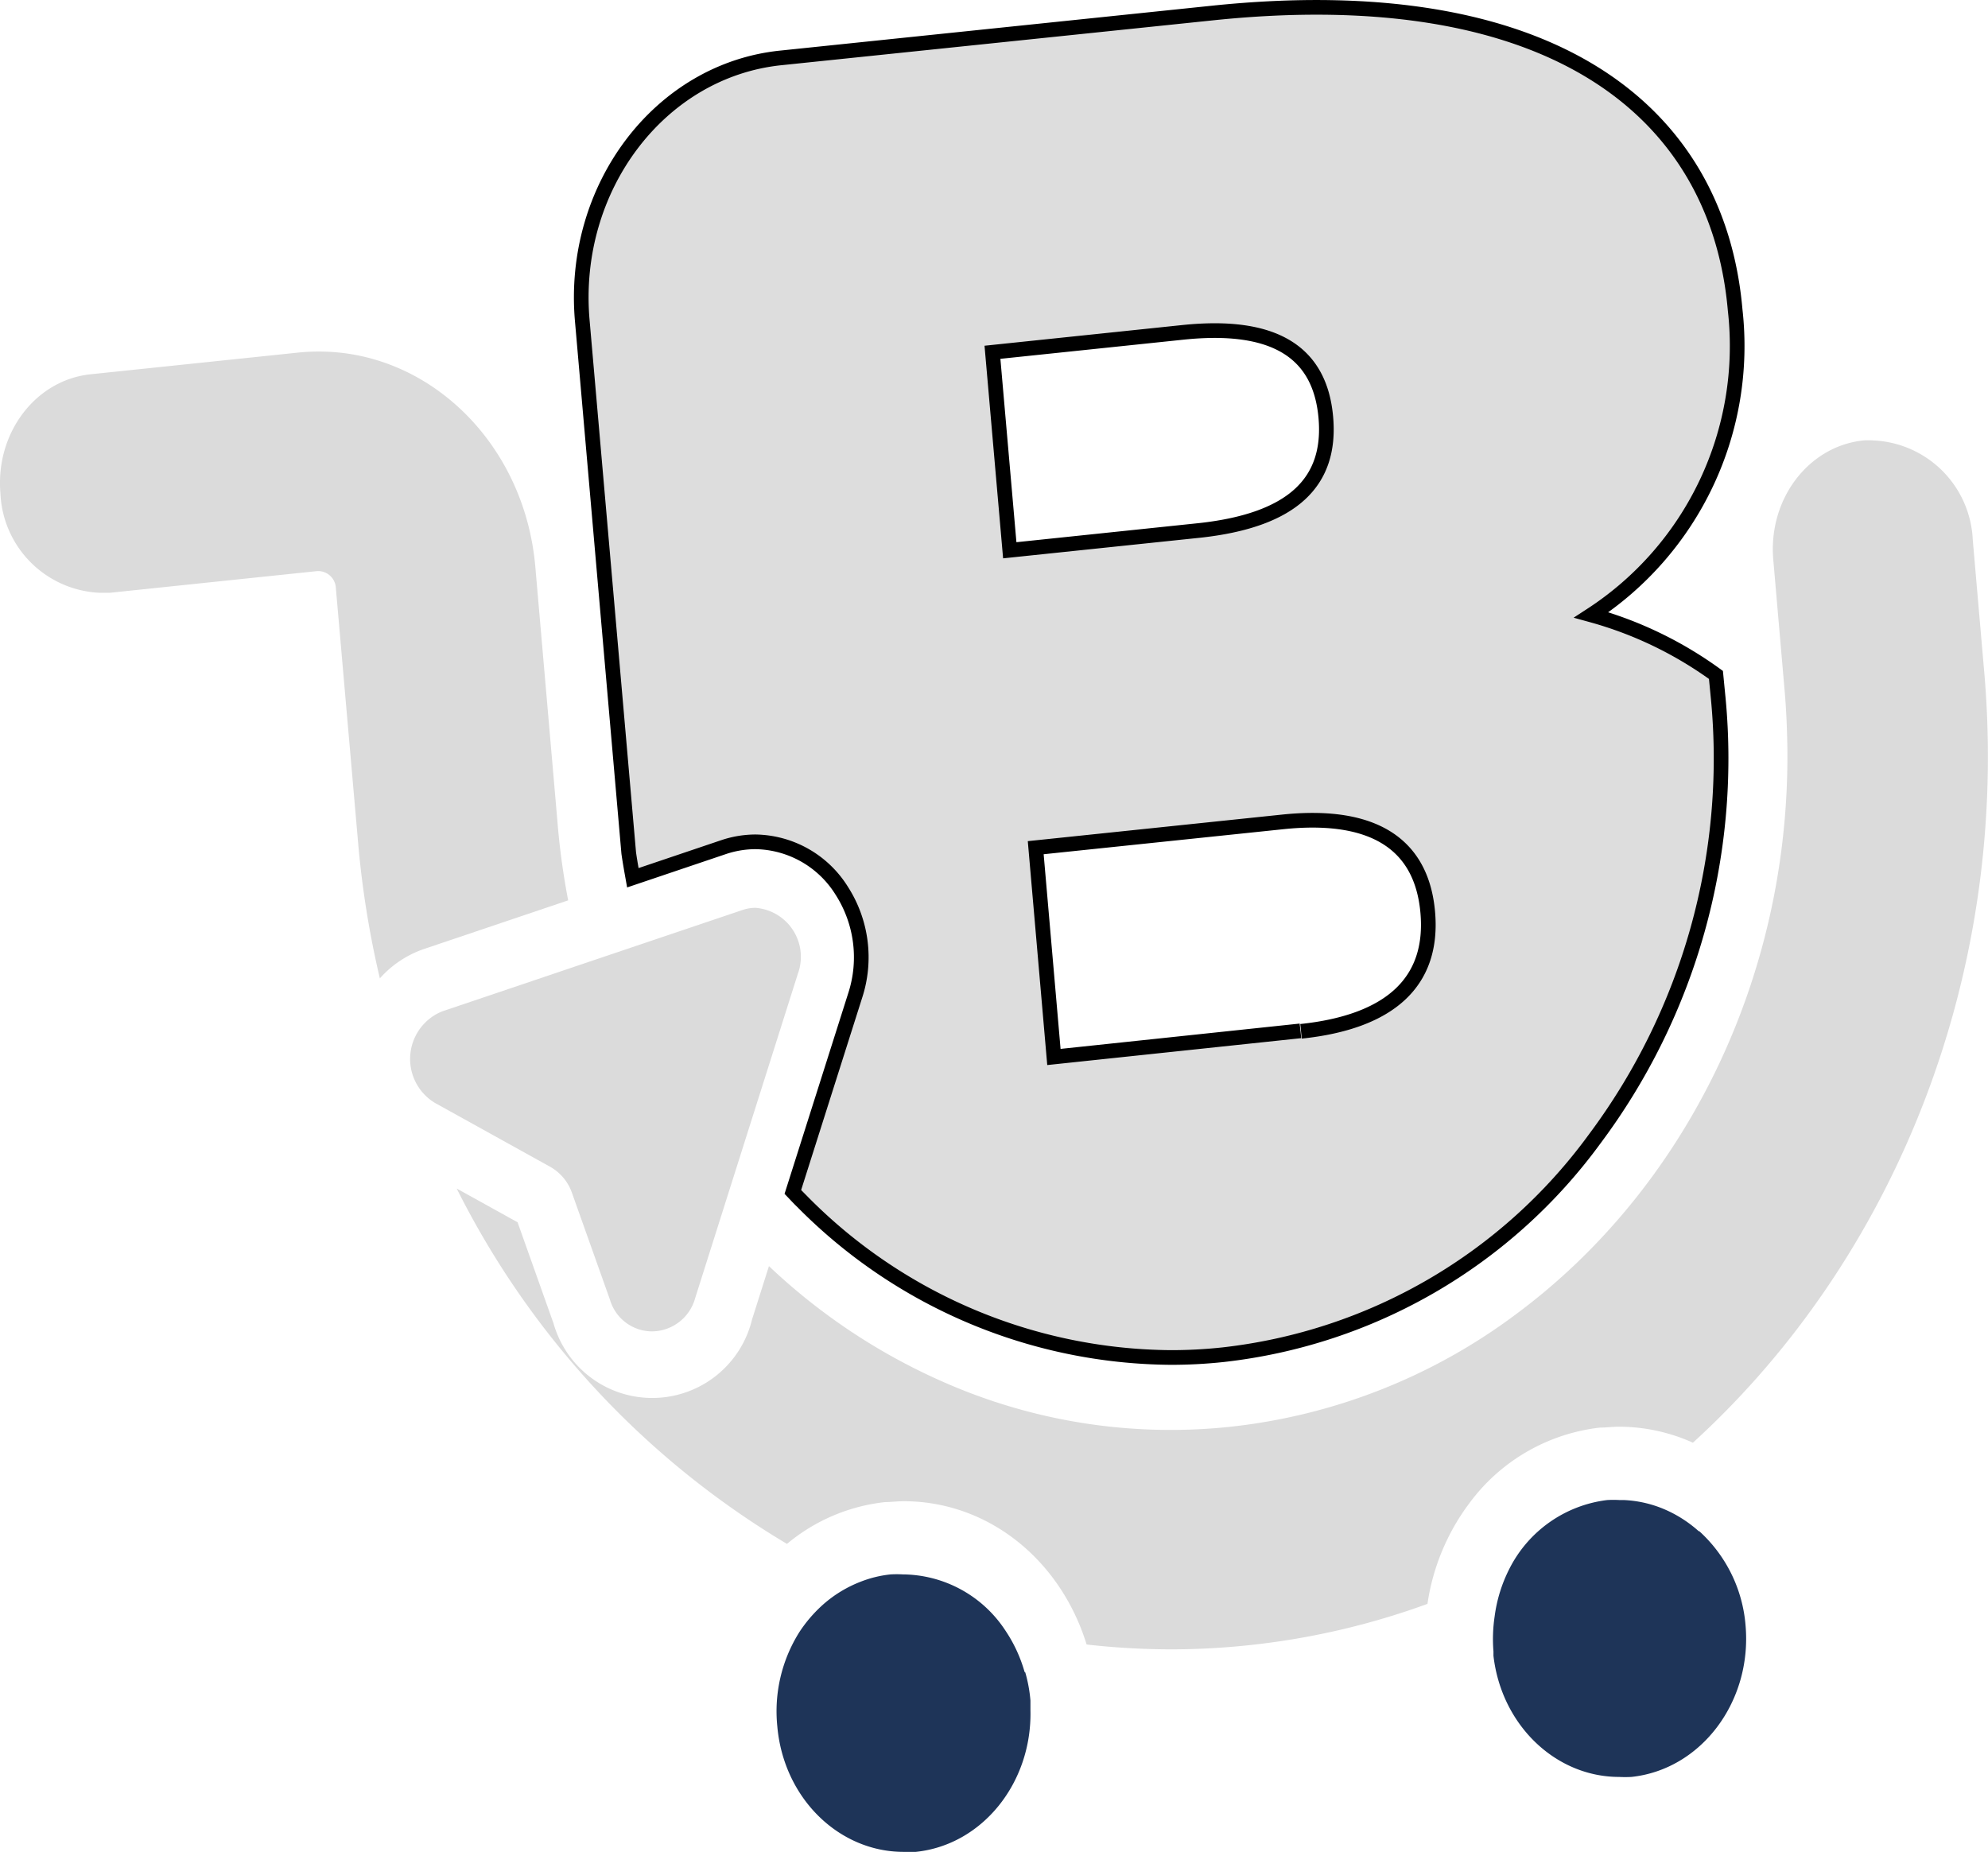 <svg id="Camada_1" data-name="Camada 1" xmlns="http://www.w3.org/2000/svg" viewBox="0 0 135.55 126.27"><defs><style>.cls-1{fill:#1e3458;}.cls-2{fill:#dbdbdb;}.cls-3{fill:#ddd;stroke:#000;stroke-miterlimit:10;}</style></defs><title>LibrarySem título-1</title><path class="cls-1" d="M69.86,147.73a9.9,9.9,0,0,0-1.3-2.81,8.44,8.44,0,0,0-7-3.84,7.69,7.69,0,0,0-.83,0,7.79,7.79,0,0,0-2.05.5,8.48,8.48,0,0,0-2.53,1.53,9.45,9.45,0,0,0-1.65,1.91A10.14,10.14,0,0,0,53,151.44c.43,4.9,4.2,8.56,8.61,8.56a7.81,7.81,0,0,0,.83,0c4.55-.47,7.93-4.72,7.82-9.64,0-.22,0-.45,0-.68a9.92,9.92,0,0,0-.35-1.91" transform="translate(0 -33.73)"/><path class="cls-1" d="M115.82,138.13a8.57,8.57,0,0,0-2.11-1.39,7.94,7.94,0,0,0-3-.73h-.29a7.56,7.56,0,0,0-.83,0,8.64,8.64,0,0,0-6.68,4.7,10,10,0,0,0-1,3.24,10.44,10.44,0,0,0-.08,2.38c0,.1,0,.2,0,.3.55,4.74,4.25,8.26,8.57,8.26a7.81,7.81,0,0,0,.83,0c4.75-.5,8.24-5.12,7.79-10.32a9.73,9.73,0,0,0-3.15-6.43" transform="translate(0 -33.73)"/><path class="cls-2" d="M38,89.65,36.5,72.37C35.77,64,29.3,57.7,21.75,57.7a13.45,13.45,0,0,0-1.41.07L6.18,59.25c-3.75.39-6.51,4-6.15,8.14a7.09,7.09,0,0,0,6.79,6.76q.33,0,.66,0l14.15-1.48h.11a1.21,1.21,0,0,1,1.16,1.15l1.51,17.28a64.5,64.5,0,0,0,1.49,9.34,7.1,7.1,0,0,1,3-2l9.84-3.32A50,50,0,0,1,38,89.65" transform="translate(0 -33.73)"/><path class="cls-2" d="M135.29,79.52l-.78-9a7.1,7.1,0,0,0-6.79-6.76,4.87,4.87,0,0,0-.66,0c-3.75.39-6.51,4-6.15,8.14l.78,9c.11,1.28.16,2.56.18,3.82.18,15.81-7.09,30.16-18.49,38.61a39.57,39.57,0,0,1-19.55,7.69,38.36,38.36,0,0,1-19.14-2.9,41.64,41.64,0,0,1-12.26-8.06l-1.15,3.63a7,7,0,0,1-13.54.27l-2.45-6.89-4.15-2.3A58.87,58.87,0,0,0,53.66,139a12.55,12.55,0,0,1,6.69-2.85c.41,0,.84-.06,1.26-.06h0c5.78,0,10.7,4,12.48,9.77a51.52,51.52,0,0,0,5.72.33,50.31,50.31,0,0,0,5.32-.28,51.12,51.12,0,0,0,12.2-2.82,15.08,15.08,0,0,1,2.84-6.84,12.87,12.87,0,0,1,8.93-5.18c.42,0,.85-.06,1.27-.06a12.32,12.32,0,0,1,5.06,1.09c13.66-12.45,21.67-31.81,19.86-52.59" transform="translate(0 -33.73)"/><path class="cls-3" d="M117,79.75a26.33,26.33,0,0,0-8.5-4.09,21.88,21.88,0,0,0,9.81-20.79c-1.2-13.76-12.75-22.64-35.66-20.25L53.22,37.68c-8.25.86-14.3,8.87-13.52,17.89L42.87,91.9c.08.56.18,1.12.28,1.68l6.22-2.1a6.91,6.91,0,0,1,2.15-.35,7.05,7.05,0,0,1,5.87,3.33,8.4,8.4,0,0,1,.92,7.15L54.06,115c.22.23.43.46.66.68a35.65,35.65,0,0,0,25.1,10.61,33,33,0,0,0,3.58-.19,36.37,36.37,0,0,0,25.33-14.71,43.34,43.34,0,0,0,8.43-30Zm-49.33-22,13-1.36c6.29-.65,9.34,1.39,9.73,5.8s-2.26,7-8.55,7.7l-13,1.36Zm21,46.27L71.86,105.8,70.62,91.53l16.85-1.76c6.17-.64,9.47,1.5,9.88,6.17s-2.47,7.46-8.64,8.11" transform="translate(0 -33.73)"/><path class="cls-2" d="M51.52,95.63a2.8,2.8,0,0,0-.93.16l-20.44,6.9a3.5,3.5,0,0,0-.48,6.25l7.83,4.34A3.28,3.28,0,0,1,39,115.07l2.59,7.28a3,3,0,0,0,2.88,2.16,3.08,3.08,0,0,0,2.93-2.27l7-22.11a3.35,3.35,0,0,0-2.9-4.5" transform="translate(0 -33.73)"/></svg>